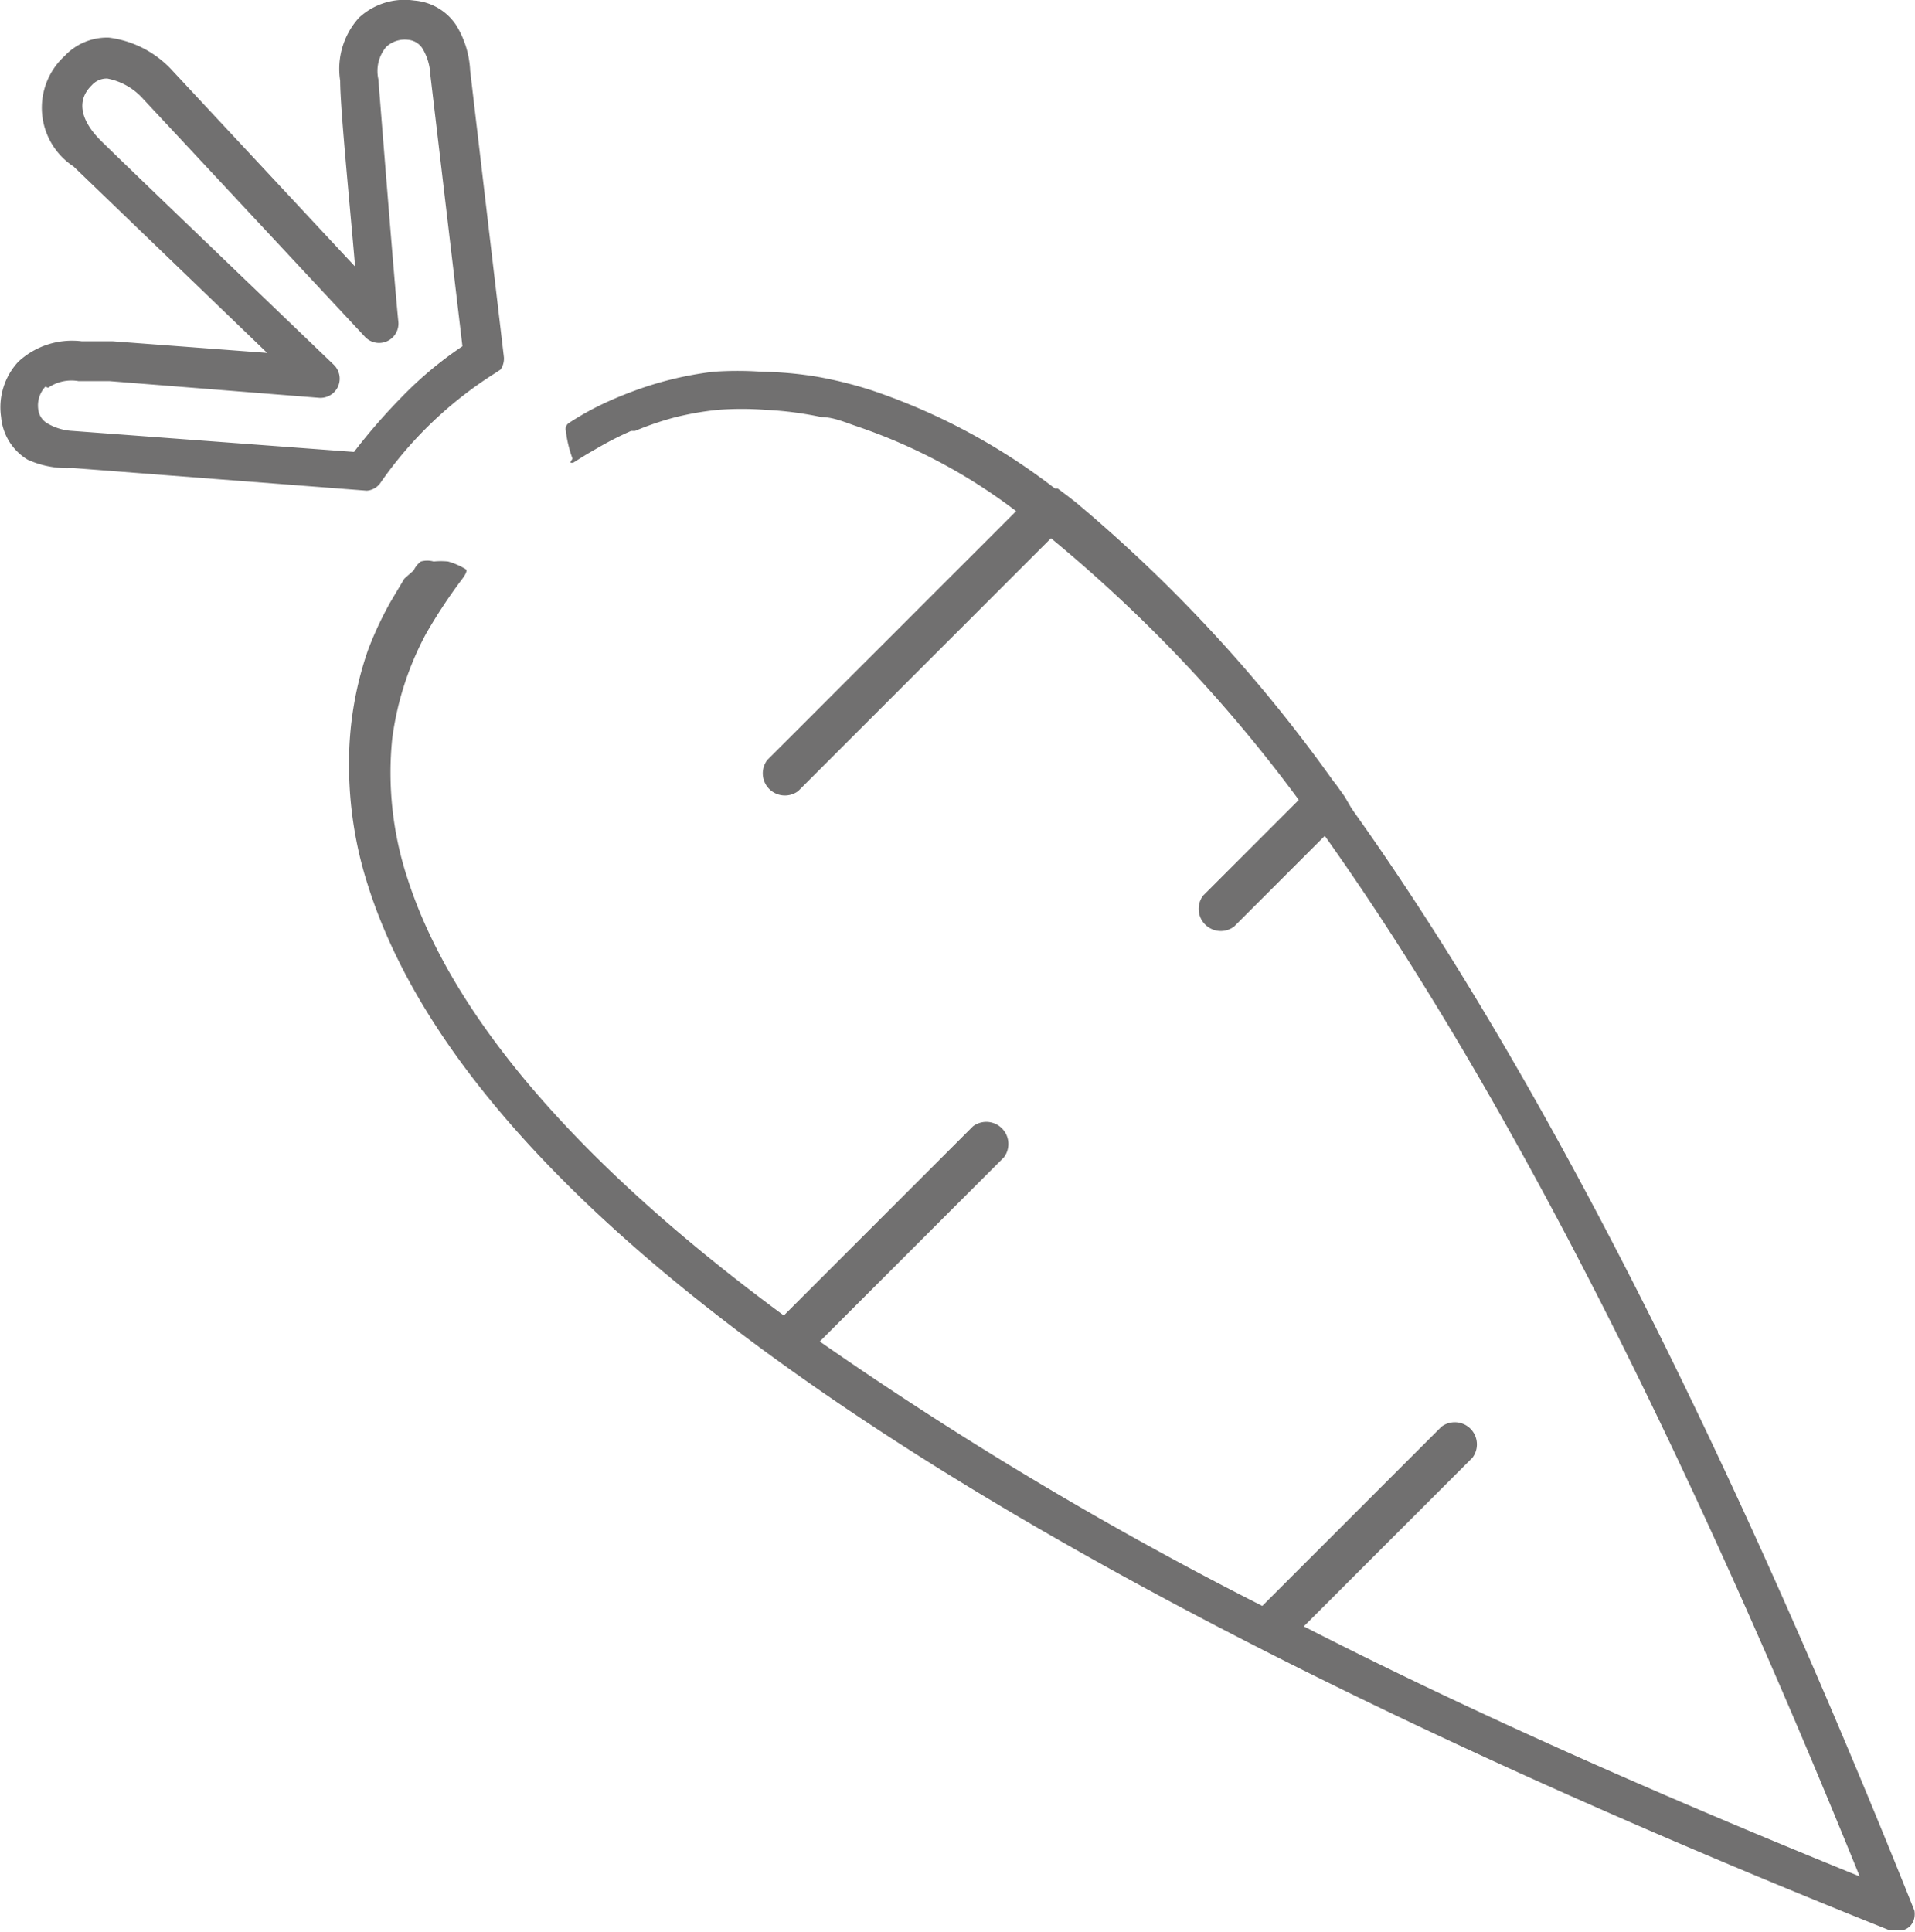 <svg id="racines" xmlns="http://www.w3.org/2000/svg" viewBox="0 0 34.62 34.92"><defs><style>.cls-1{fill:#717070;}</style></defs><title>racines</title><path class="cls-1" d="M32.15,21.63l0,0,0,0-0.14-.11-0.2-.15-0.05,0a11.31,11.31,0,0,0-3.3-1.77,7.46,7.46,0,0,0-1-.25,6.71,6.71,0,0,0-1-.09,6.19,6.19,0,0,0-.87,0,6.26,6.26,0,0,0-1.5.37,6.42,6.42,0,0,0-.62.27,5.18,5.18,0,0,0-.5.29,0.13,0.13,0,0,0-.05.14,2.11,2.11,0,0,0,.12.5L23,20.9l0,0a0.07,0.07,0,0,0,.06,0l0.11-.07,0.13-.08,0.26-.15a5.79,5.79,0,0,1,.54-0.27l0,0,0.07,0a5.61,5.61,0,0,1,.7-0.24,5.44,5.44,0,0,1,.79-0.14,5.61,5.61,0,0,1,.88,0,6.21,6.21,0,0,1,1,.13c0.22,0,.44.1,0.65,0.17a10.13,10.13,0,0,1,2.87,1.53l-4.5,4.5a0.4,0.4,0,0,0,.56.56l4.57-4.57A26.49,26.49,0,0,1,36.17,27l-1.73,1.73a0.4,0.4,0,0,0,.56.56l1.64-1.64c3.17,4.46,6.42,10.79,9.67,18.81-3.7-1.5-7.08-3-10.05-4.52l3.05-3.05a0.4,0.4,0,0,0-.56-0.56l-3.24,3.24a66.7,66.7,0,0,1-8-4.78l3.33-3.33a0.4,0.4,0,0,0-.56-0.56l-3.42,3.42c-3.73-2.75-6-5.41-6.8-7.89a6.12,6.12,0,0,1-.28-2.53A5.51,5.51,0,0,1,20.39,24a9.64,9.64,0,0,1,.66-1s0.11-.14.06-0.17a1.25,1.25,0,0,0-.32-0.14,1.29,1.29,0,0,0-.26,0,0.43,0.43,0,0,0-.23,0,0.41,0.41,0,0,0-.13.16L20,23l-0.25.42a6.35,6.35,0,0,0-.41.88A6.21,6.21,0,0,0,19,26.38a7.09,7.09,0,0,0,.34,2.16c1.89,6,11.15,12.35,27.5,18.89h0l0.12,0H47.1a0.3,0.3,0,0,0,.12-0.07,0.31,0.31,0,0,0,.08-0.16v0a0.37,0.37,0,0,0,0-.12v0c-3.42-8.56-6.83-15.23-10.13-19.86l-0.06-.09L37,26.94l-0.15-.21-0.07-.09A26.85,26.85,0,0,0,32.15,21.63Z" transform="translate(-12.69 -12.54)"/><path class="cls-1" d="M20.18,12.55a1.21,1.21,0,0,0-1,.31A1.38,1.38,0,0,0,18.84,14c0,0.49.17,2.19,0.27,3.36l-3.3-3.54a1.87,1.87,0,0,0-1.15-.6,1.05,1.05,0,0,0-.8.33,1.27,1.27,0,0,0,.16,2l3.5,3.37-2.79-.21-0.56,0a1.43,1.43,0,0,0-1.15.37,1.21,1.21,0,0,0-.31,1,1,1,0,0,0,.48.77A1.73,1.73,0,0,0,14,21l5.32,0.41a0.33,0.33,0,0,0,.24-0.13,7.19,7.19,0,0,1,2.09-2l0.09-.06A0.35,0.35,0,0,0,21.8,19l-0.61-5.18A1.72,1.72,0,0,0,20.94,13,1,1,0,0,0,20.18,12.55Zm-6.62,7a0.74,0.74,0,0,1,.55-0.12l0.56,0,3.77,0.3a0.35,0.35,0,0,0,.36-0.2,0.35,0.35,0,0,0-.08-0.4s-3.9-3.74-4.21-4.05-0.48-.69-0.16-1a0.36,0.36,0,0,1,.28-0.12,1.16,1.16,0,0,1,.65.37l4,4.29a0.35,0.35,0,0,0,.61-0.28c-0.07-.7-0.31-3.74-0.36-4.37a0.68,0.68,0,0,1,.14-0.58,0.49,0.49,0,0,1,.4-0.13,0.34,0.34,0,0,1,.26.16,1,1,0,0,1,.14.47l0.58,4.91v0a6.77,6.77,0,0,0-1.09.91,10.71,10.71,0,0,0-.87,1L14,20.33a1,1,0,0,1-.46-0.14,0.34,0.34,0,0,1-.16-0.26,0.5,0.5,0,0,1,.13-0.4Z" transform="translate(-12.69 -12.54)"/></svg>